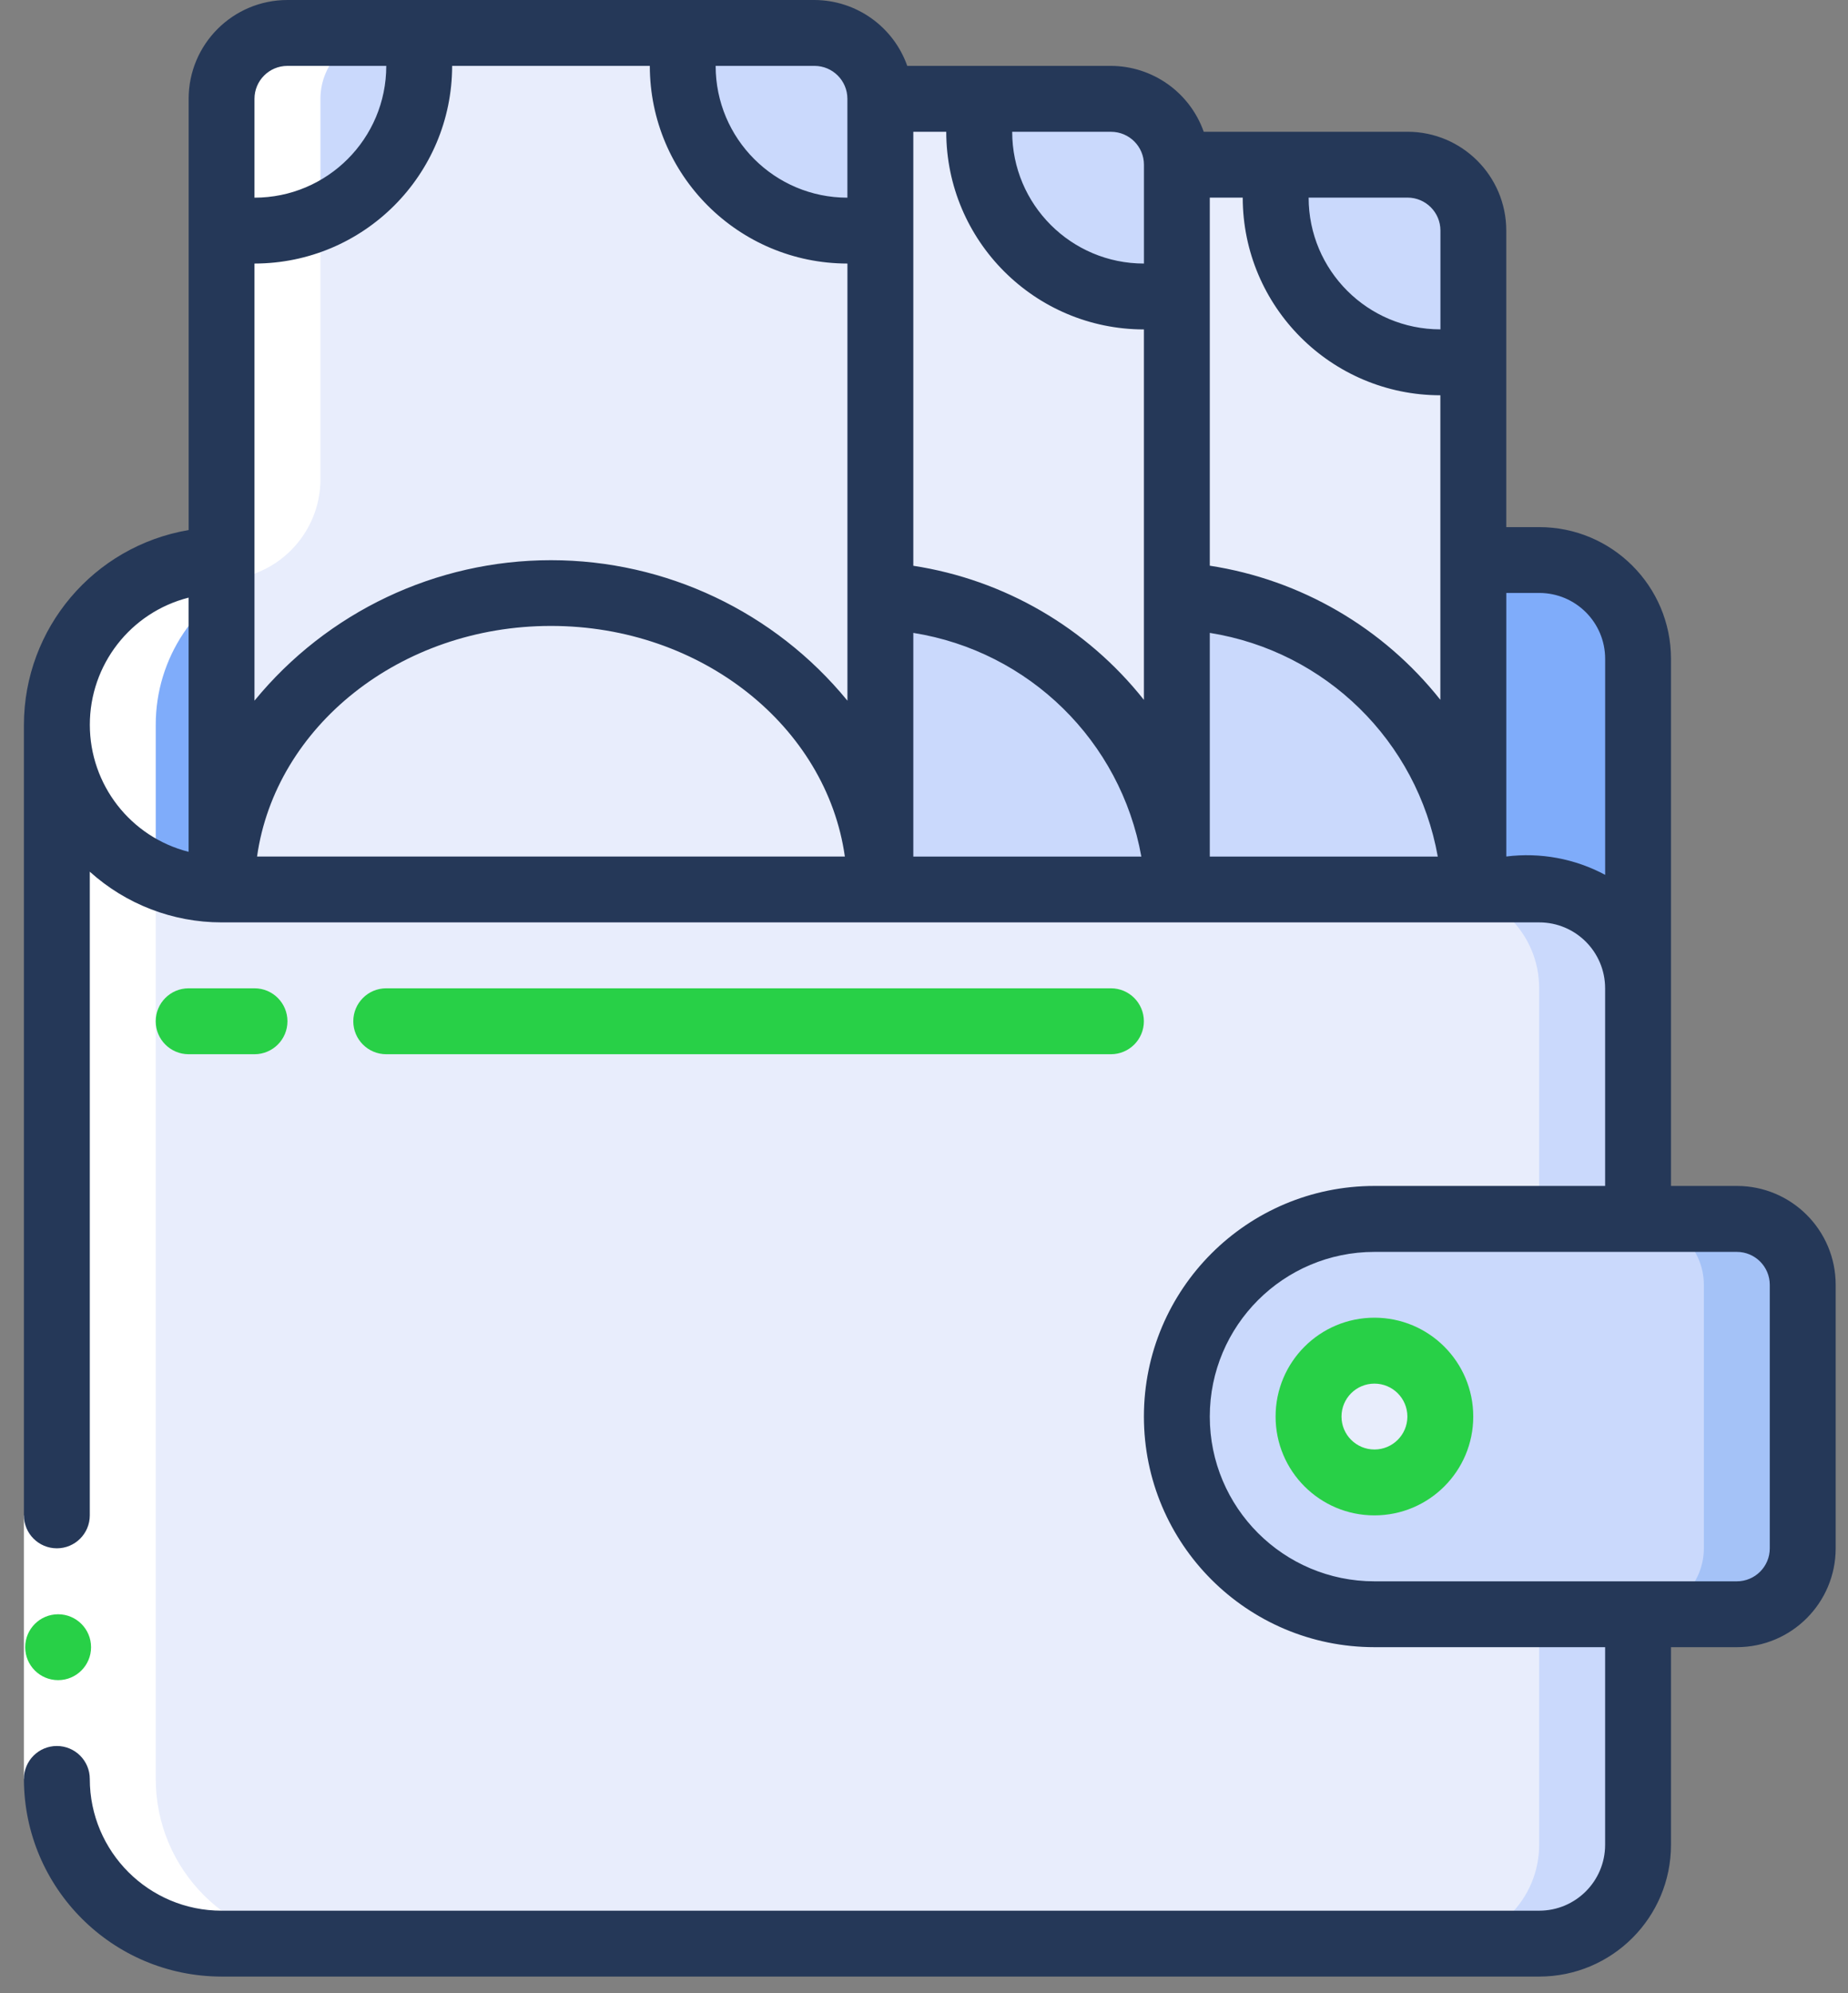 <svg width="51" height="55" viewBox="0 0 51 55" fill="none" xmlns="http://www.w3.org/2000/svg">
<rect x="0" y="0" width="51" height="55" fill="#808080" stroke="none"/>
<path d="M47.934 33.636H45.207V18.181C45.207 16.675 43.986 15.454 42.479 15.454H40.661V6.363C40.658 5.36 39.846 4.548 38.843 4.545H32.479C32.476 3.542 31.664 2.729 30.661 2.726H24.298C24.295 1.723 23.482 0.911 22.479 0.908H7.934C6.931 0.911 6.119 1.723 6.116 2.726V15.454C3.605 15.454 1.57 17.489 1.57 19.999V49.09C1.57 51.6 3.605 53.636 6.116 53.636H42.479C43.986 53.636 45.207 52.414 45.207 50.908V44.545H47.934C48.937 44.542 49.749 43.729 49.752 42.726V35.454C49.749 34.451 48.937 33.639 47.934 33.636Z" fill="#E8EDFC"/>
<path d="M45.207 27.273V50.909C45.207 52.415 43.986 53.636 42.479 53.636H6.116C3.605 53.636 1.57 51.601 1.57 49.091V20C1.57 22.51 3.605 24.546 6.116 24.546H42.479C43.986 24.546 45.207 25.767 45.207 27.273Z" fill="#E8EDFC"/>
<path d="M42.477 24.543H39.75C41.256 24.543 42.477 25.764 42.477 27.27V50.907C42.477 52.413 41.256 53.634 39.75 53.634H42.477C43.983 53.634 45.205 52.413 45.205 50.907V27.27C45.205 25.764 43.983 24.543 42.477 24.543Z" fill="#CAD9FC"/>
<path d="M6.116 15.453V24.544C3.605 24.544 1.57 22.509 1.57 19.999C1.57 17.488 3.605 15.453 6.116 15.453Z" fill="#7FACFA"/>
<path d="M45.209 18.18V27.271C45.209 25.765 43.989 24.544 42.482 24.544H40.664V15.453H42.482C43.989 15.453 45.209 16.674 45.209 18.18Z" fill="#7FACFA"/>
<path d="M49.749 35.455V42.728C49.746 43.73 48.934 44.543 47.931 44.546H37.931C34.919 44.546 32.477 42.104 32.477 39.091C32.481 36.081 34.92 33.641 37.931 33.637H47.931C48.934 33.64 49.746 34.452 49.749 35.455Z" fill="#A4C2F7"/>
<path d="M47.022 35.455V42.728C47.019 43.73 46.207 44.543 45.204 44.546H37.931C34.919 44.546 32.477 42.104 32.477 39.091C32.481 36.081 34.92 33.641 37.931 33.637H45.204C46.207 33.64 47.019 34.452 47.022 35.455Z" fill="#CAD9FC"/>
<path d="M37.935 40.91C38.94 40.91 39.754 40.096 39.754 39.092C39.754 38.087 38.94 37.273 37.935 37.273C36.931 37.273 36.117 38.087 36.117 39.092C36.117 40.096 36.931 40.91 37.935 40.91Z" fill="#E8EDFC"/>
<path d="M40.658 9.907V24.543C40.658 20.297 37.068 16.816 32.477 16.407V4.543H35.295C35.232 4.842 35.202 5.147 35.204 5.452C35.204 7.962 37.239 9.998 39.749 9.998C40.055 10 40.359 9.969 40.658 9.907Z" fill="#E8EDFC"/>
<path d="M40.662 6.361V9.907C40.363 9.969 40.058 10 39.753 9.998C37.242 9.998 35.207 7.962 35.207 5.452C35.205 5.147 35.235 4.842 35.298 4.543H38.843C39.846 4.546 40.659 5.358 40.662 6.361Z" fill="#CAD9FC"/>
<path d="M24.299 24.545H6.117C6.117 20.027 10.19 16.364 15.208 16.364C17.386 16.347 19.505 17.072 21.217 18.418H21.226C23.136 19.881 24.268 22.14 24.299 24.545Z" fill="#E8EDFC"/>
<path d="M32.483 24.545H24.301V16.408C28.892 16.817 32.483 20.299 32.483 24.545Z" fill="#CAD9FC"/>
<path d="M40.662 24.545H32.48V16.408C37.071 16.817 40.662 20.299 40.662 24.545Z" fill="#CAD9FC"/>
<path d="M11.572 1.817C11.572 4.328 9.537 6.363 7.026 6.363C6.721 6.365 6.416 6.334 6.117 6.272V2.726C6.12 1.723 6.932 0.911 7.935 0.908H11.481C11.543 1.207 11.574 1.512 11.572 1.817Z" fill="#CAD9FC"/>
<path d="M24.298 2.726V6.272C24 6.334 23.695 6.365 23.389 6.363C20.879 6.363 18.844 4.328 18.844 1.817C18.842 1.512 18.872 1.207 18.935 0.908H22.48C23.483 0.911 24.295 1.723 24.298 2.726Z" fill="#CAD9FC"/>
<path d="M32.479 8.09V24.545C32.479 20.299 28.888 16.817 24.297 16.408V2.727H27.115C27.052 3.025 27.022 3.33 27.024 3.636C27.024 6.146 29.059 8.181 31.57 8.181C31.875 8.183 32.18 8.153 32.479 8.09Z" fill="#E8EDFC"/>
<path d="M32.478 4.545V8.09C32.179 8.153 31.874 8.183 31.569 8.181C29.059 8.181 27.023 6.146 27.023 3.636C27.021 3.33 27.052 3.025 27.114 2.727H30.66C31.663 2.73 32.475 3.542 32.478 4.545Z" fill="#CAD9FC"/>
<path d="M4.298 49.09V19.999C4.297 18.172 5.391 16.522 7.074 15.811C8.121 15.403 8.82 14.404 8.843 13.28V2.726C8.846 1.723 9.658 0.911 10.661 0.908H7.934C6.931 0.911 6.119 1.723 6.116 2.726V15.454C3.605 15.454 1.57 17.489 1.57 19.999V49.09C1.57 51.6 3.605 53.636 6.116 53.636H8.843C6.333 53.636 4.298 51.6 4.298 49.09Z" fill="white"/>
<path d="M0.66 41.818H2.478V49.091H0.66V41.818Z" fill="white"/>
<path d="M1.604 46.365C1.102 46.365 0.695 45.958 0.695 45.456C0.695 44.954 1.102 44.547 1.604 44.547C2.106 44.547 2.513 44.954 2.513 45.456C2.513 45.958 2.106 46.365 1.604 46.365Z" fill="#28D047"/>
<path fill-rule="evenodd" clip-rule="evenodd" d="M46.115 32.727H47.933C49.439 32.727 50.66 33.948 50.66 35.455V42.727C50.66 44.233 49.439 45.455 47.933 45.455H46.115V50.909C46.115 52.917 44.487 54.545 42.478 54.545H6.115C3.103 54.542 0.663 52.102 0.66 49.091C0.66 48.589 1.067 48.182 1.569 48.182C2.071 48.182 2.478 48.589 2.478 49.091C2.478 51.099 4.106 52.727 6.115 52.727H42.478C43.483 52.727 44.297 51.913 44.297 50.909V45.455H37.933C34.418 45.455 31.569 42.605 31.569 39.091C31.569 35.576 34.418 32.727 37.933 32.727H44.297V27.273C44.297 26.269 43.483 25.454 42.478 25.454H6.115C4.771 25.454 3.475 24.955 2.478 24.055V41.818C2.478 42.32 2.071 42.727 1.569 42.727C1.067 42.727 0.66 42.32 0.66 41.818V20C0.665 17.341 2.584 15.073 5.206 14.627V2.727C5.206 1.221 6.427 0 7.933 0H22.478C23.63 0.005 24.654 0.732 25.038 1.818H30.66C31.812 1.823 32.836 2.551 33.22 3.636H38.842C40.348 3.636 41.569 4.857 41.569 6.364V14.546H42.478C44.487 14.546 46.115 16.174 46.115 18.182V32.727ZM2.479 20C2.479 21.654 3.601 23.099 5.205 23.507V16.492C3.601 16.9 2.479 18.345 2.479 20ZM7.023 2.727C7.023 2.225 7.43 1.818 7.933 1.818H10.66C10.66 3.827 9.032 5.455 7.023 5.455V2.727ZM15.205 17.273C11.04 17.273 7.599 20.055 7.094 23.637H23.316C22.81 20.055 19.369 17.273 15.205 17.273ZM23.387 19.336C21.379 16.882 18.376 15.459 15.205 15.459C12.035 15.459 9.032 16.882 7.023 19.336V7.273C10.035 7.27 12.475 4.83 12.478 1.818H17.933C17.936 4.83 20.376 7.27 23.387 7.273V19.336ZM19.75 1.818C19.75 3.827 21.378 5.455 23.386 5.455V2.727C23.386 2.225 22.979 1.818 22.477 1.818H19.75ZM25.205 23.638V17.465C28.402 17.974 30.927 20.451 31.498 23.638H25.205ZM25.205 15.613C27.717 15.999 29.991 17.321 31.569 19.314V9.091C28.558 9.088 26.117 6.648 26.114 3.637H25.205V15.613ZM31.57 7.273C29.562 7.273 27.934 5.645 27.934 3.637H30.661C31.163 3.637 31.57 4.044 31.57 4.546V7.273ZM33.387 17.465V23.638H39.679C39.109 20.451 36.584 17.974 33.387 17.465ZM39.75 19.312C38.172 17.32 35.899 15.997 33.387 15.611V5.453H34.296C34.299 8.464 36.739 10.905 39.75 10.908V19.312ZM36.115 5.453C36.115 7.461 37.743 9.089 39.752 9.089V6.362C39.752 5.86 39.345 5.453 38.843 5.453H36.115ZM41.57 23.636V16.363H42.479C43.484 16.363 44.298 17.177 44.298 18.181V24.142C43.463 23.695 42.51 23.518 41.57 23.636ZM47.932 43.638C48.434 43.638 48.841 43.231 48.841 42.729V35.456C48.841 34.954 48.434 34.547 47.932 34.547H37.932C35.422 34.547 33.387 36.582 33.387 39.092C33.387 41.603 35.422 43.638 37.932 43.638H47.932Z" fill="#253858"/>
<path fill-rule="evenodd" clip-rule="evenodd" d="M35.203 39.091C35.203 37.584 36.424 36.363 37.93 36.363C39.437 36.363 40.658 37.584 40.658 39.091C40.658 40.597 39.437 41.818 37.93 41.818C36.424 41.818 35.203 40.597 35.203 39.091ZM37.022 39.091C37.022 39.593 37.428 40 37.931 40C38.433 40 38.84 39.593 38.84 39.091C38.84 38.589 38.433 38.182 37.931 38.182C37.428 38.182 37.022 38.589 37.022 39.091Z" fill="#28D047"/>
<path d="M7.024 29.092C7.526 29.092 7.933 28.685 7.933 28.183C7.933 27.68 7.526 27.273 7.024 27.273H5.206C4.704 27.273 4.297 27.68 4.297 28.183C4.297 28.685 4.704 29.092 5.206 29.092H7.024Z" fill="#28D047"/>
<path d="M30.659 29.092C31.161 29.092 31.568 28.685 31.568 28.183C31.568 27.68 31.161 27.273 30.659 27.273H10.659C10.157 27.273 9.75 27.68 9.75 28.183C9.75 28.685 10.157 29.092 10.659 29.092H30.659Z" fill="#28D047"/>
</svg>
